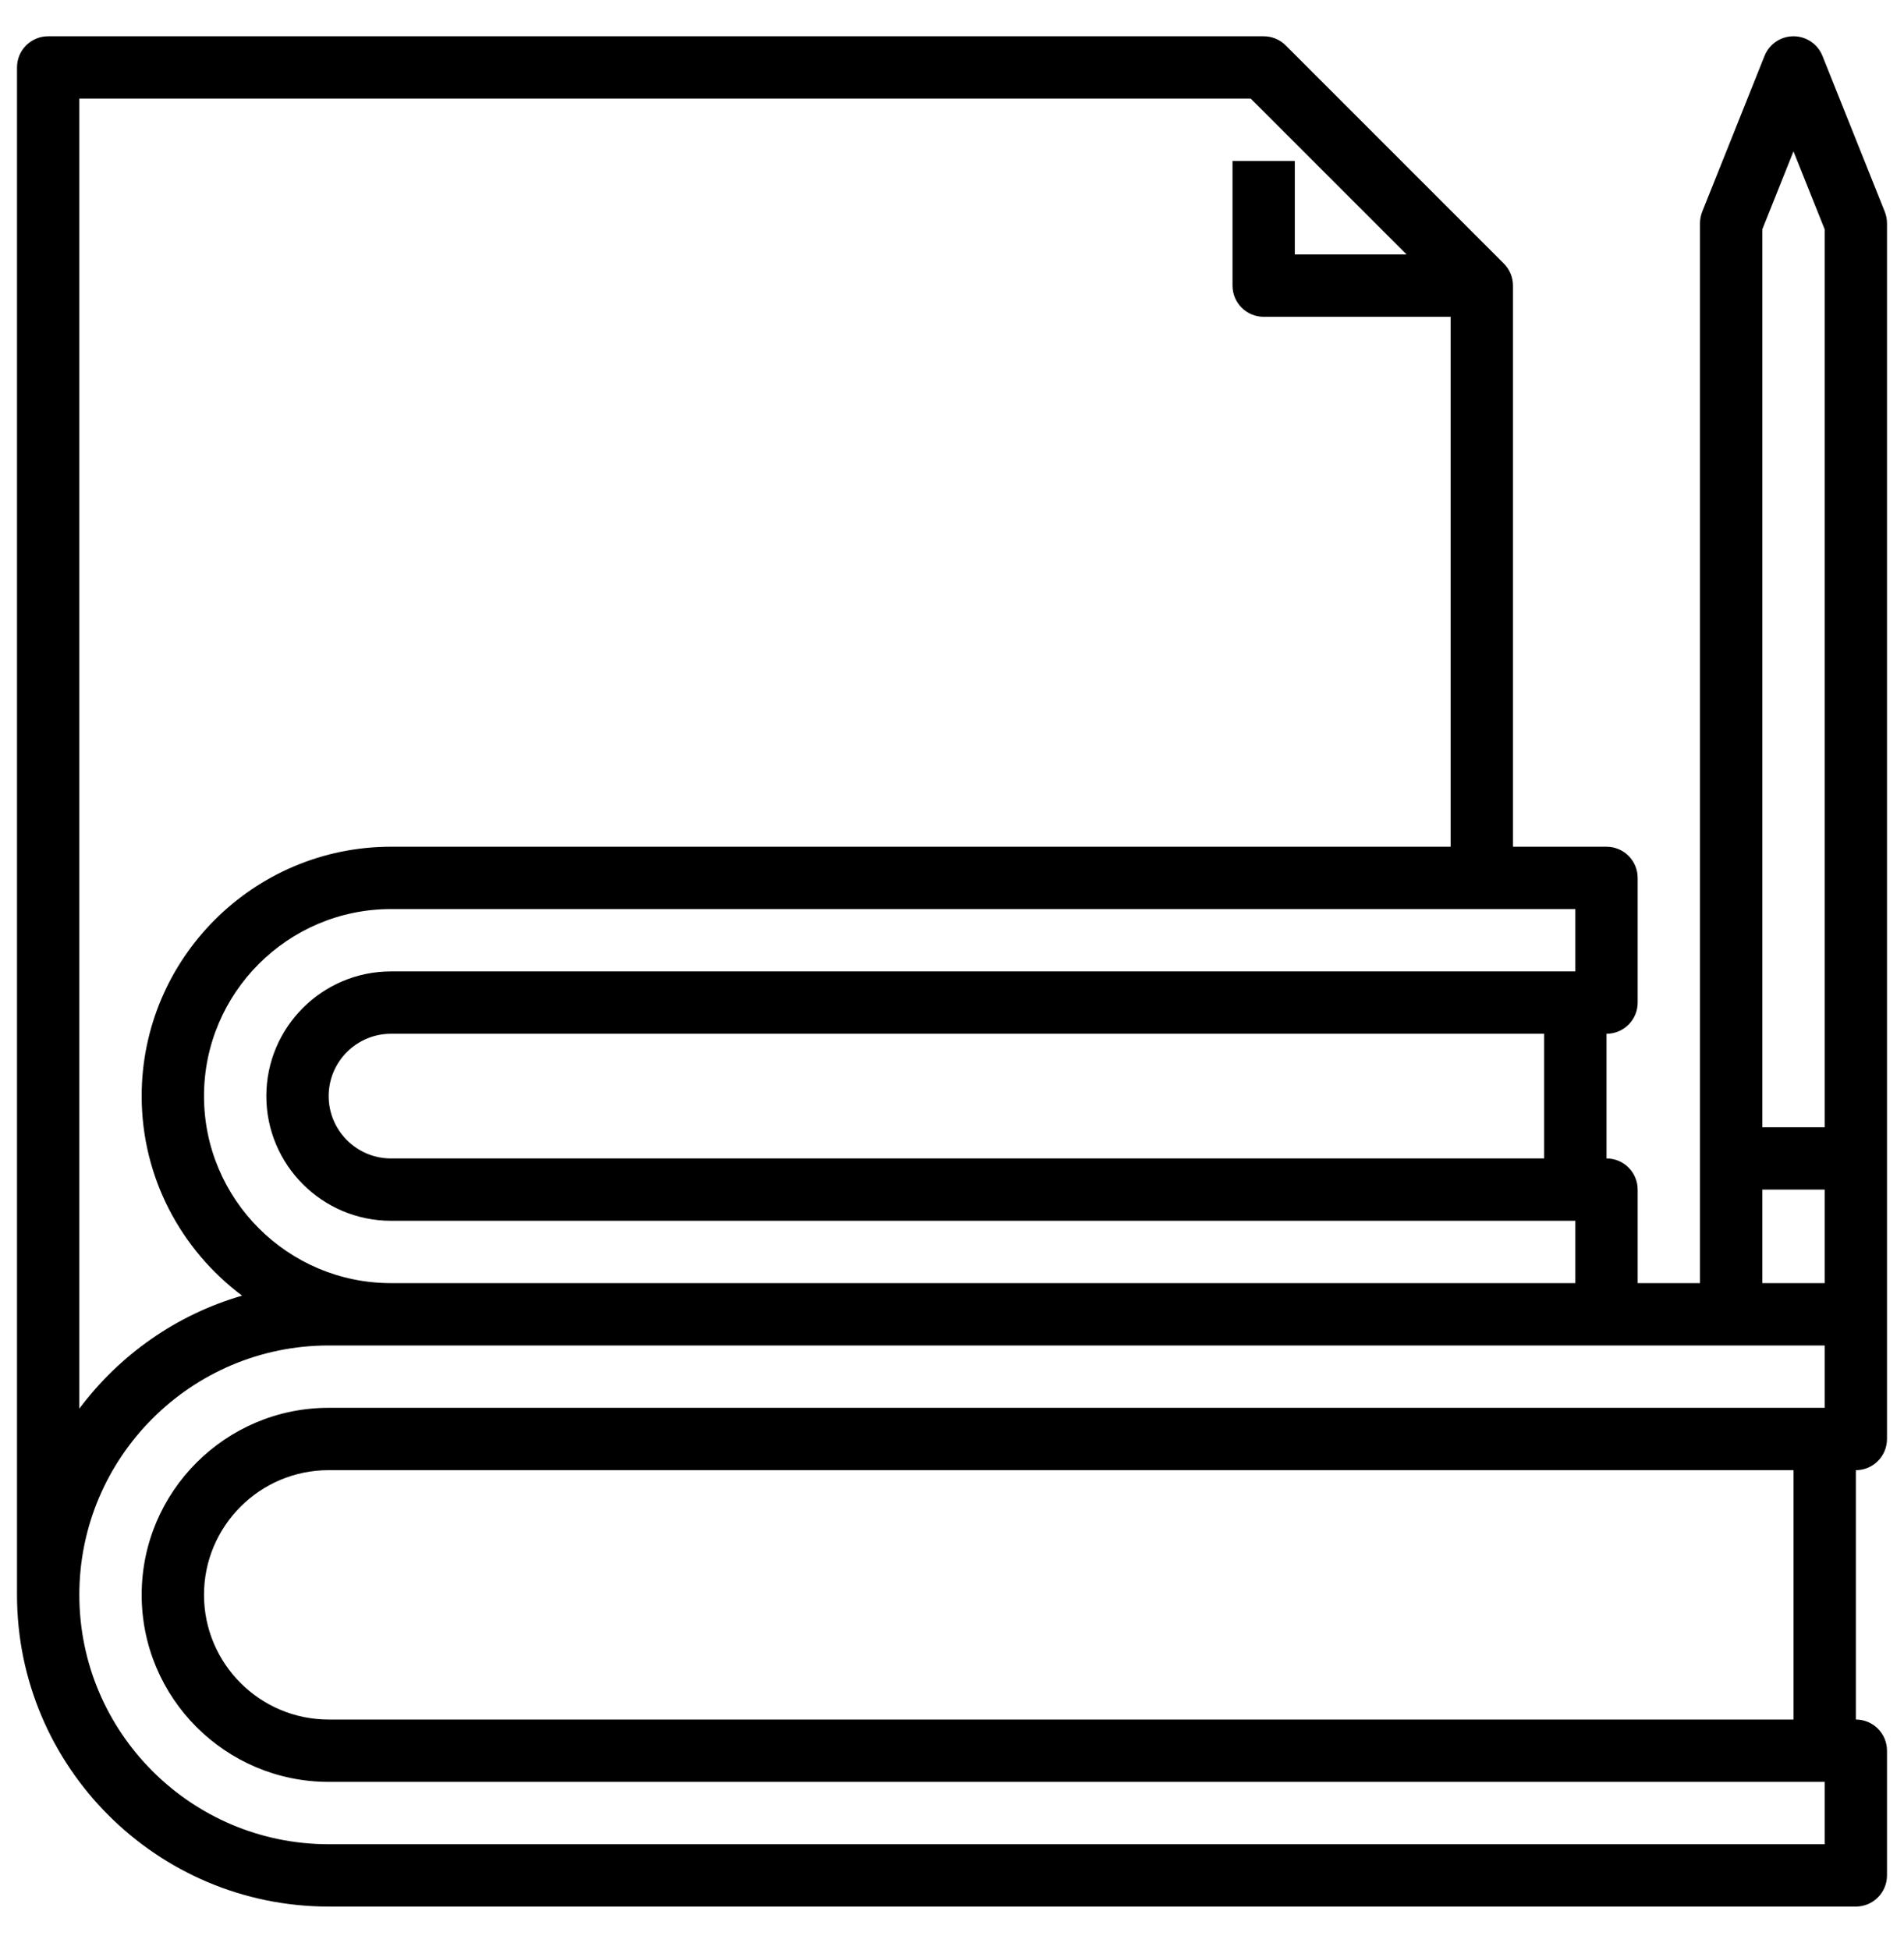 <svg width="42" height="43" viewBox="0 0 42 43" fill="none" xmlns="http://www.w3.org/2000/svg">
<path d="M40.201 1.232C40.096 0.971 39.844 0.8 39.562 0.8C39.281 0.8 39.029 0.971 38.924 1.232L37.549 4.669C37.517 4.751 37.5 4.837 37.5 4.925V28.3H36.125V26.237C36.125 25.858 35.818 25.55 35.438 25.55V22.8C35.818 22.8 36.125 22.492 36.125 22.112V19.362C36.125 18.983 35.818 18.675 35.438 18.675H33.375V6.3C33.375 6.118 33.303 5.942 33.174 5.814L28.361 1.001C28.233 0.872 28.058 0.8 27.875 0.8H1.062C0.682 0.8 0.375 1.108 0.375 1.487V35.175C0.375 38.966 3.459 42.05 7.25 42.05H40.938C41.318 42.05 41.625 41.742 41.625 41.362V38.612C41.625 38.233 41.318 37.925 40.938 37.925V32.425C41.318 32.425 41.625 32.117 41.625 31.737V4.925C41.625 4.837 41.608 4.751 41.576 4.669L40.201 1.232ZM39.562 3.338L40.25 5.057V24.862H38.875V5.057L39.562 3.338ZM38.875 26.237H40.25V28.3H38.875V26.237ZM34.062 25.55H8.625C7.867 25.55 7.25 24.933 7.25 24.175C7.25 23.416 7.867 22.8 8.625 22.8H34.062V25.55ZM34.75 21.425H8.625C7.108 21.425 5.875 22.658 5.875 24.175C5.875 25.691 7.108 26.925 8.625 26.925H34.75V28.3H8.625C6.35 28.3 4.5 26.45 4.5 24.175C4.5 21.9 6.35 20.05 8.625 20.05H34.75V21.425ZM1.75 2.175H27.59L31.028 5.612H28.562V3.55H27.188V6.3C27.188 6.679 27.495 6.987 27.875 6.987H32V18.675H8.625C5.592 18.675 3.125 21.142 3.125 24.175C3.125 25.975 3.999 27.572 5.34 28.576C3.887 28.997 2.635 29.885 1.75 31.068V2.175ZM40.25 40.675H7.25C4.217 40.675 1.75 38.207 1.75 35.175C1.75 32.142 4.217 29.675 7.25 29.675H40.25V31.05H7.25C4.975 31.05 3.125 32.9 3.125 35.175C3.125 37.45 4.975 39.3 7.25 39.3H40.25V40.675ZM39.562 37.925H7.25C5.733 37.925 4.5 36.691 4.5 35.175C4.5 33.658 5.733 32.425 7.25 32.425H39.562V37.925Z" fill="black"/>
</svg>
